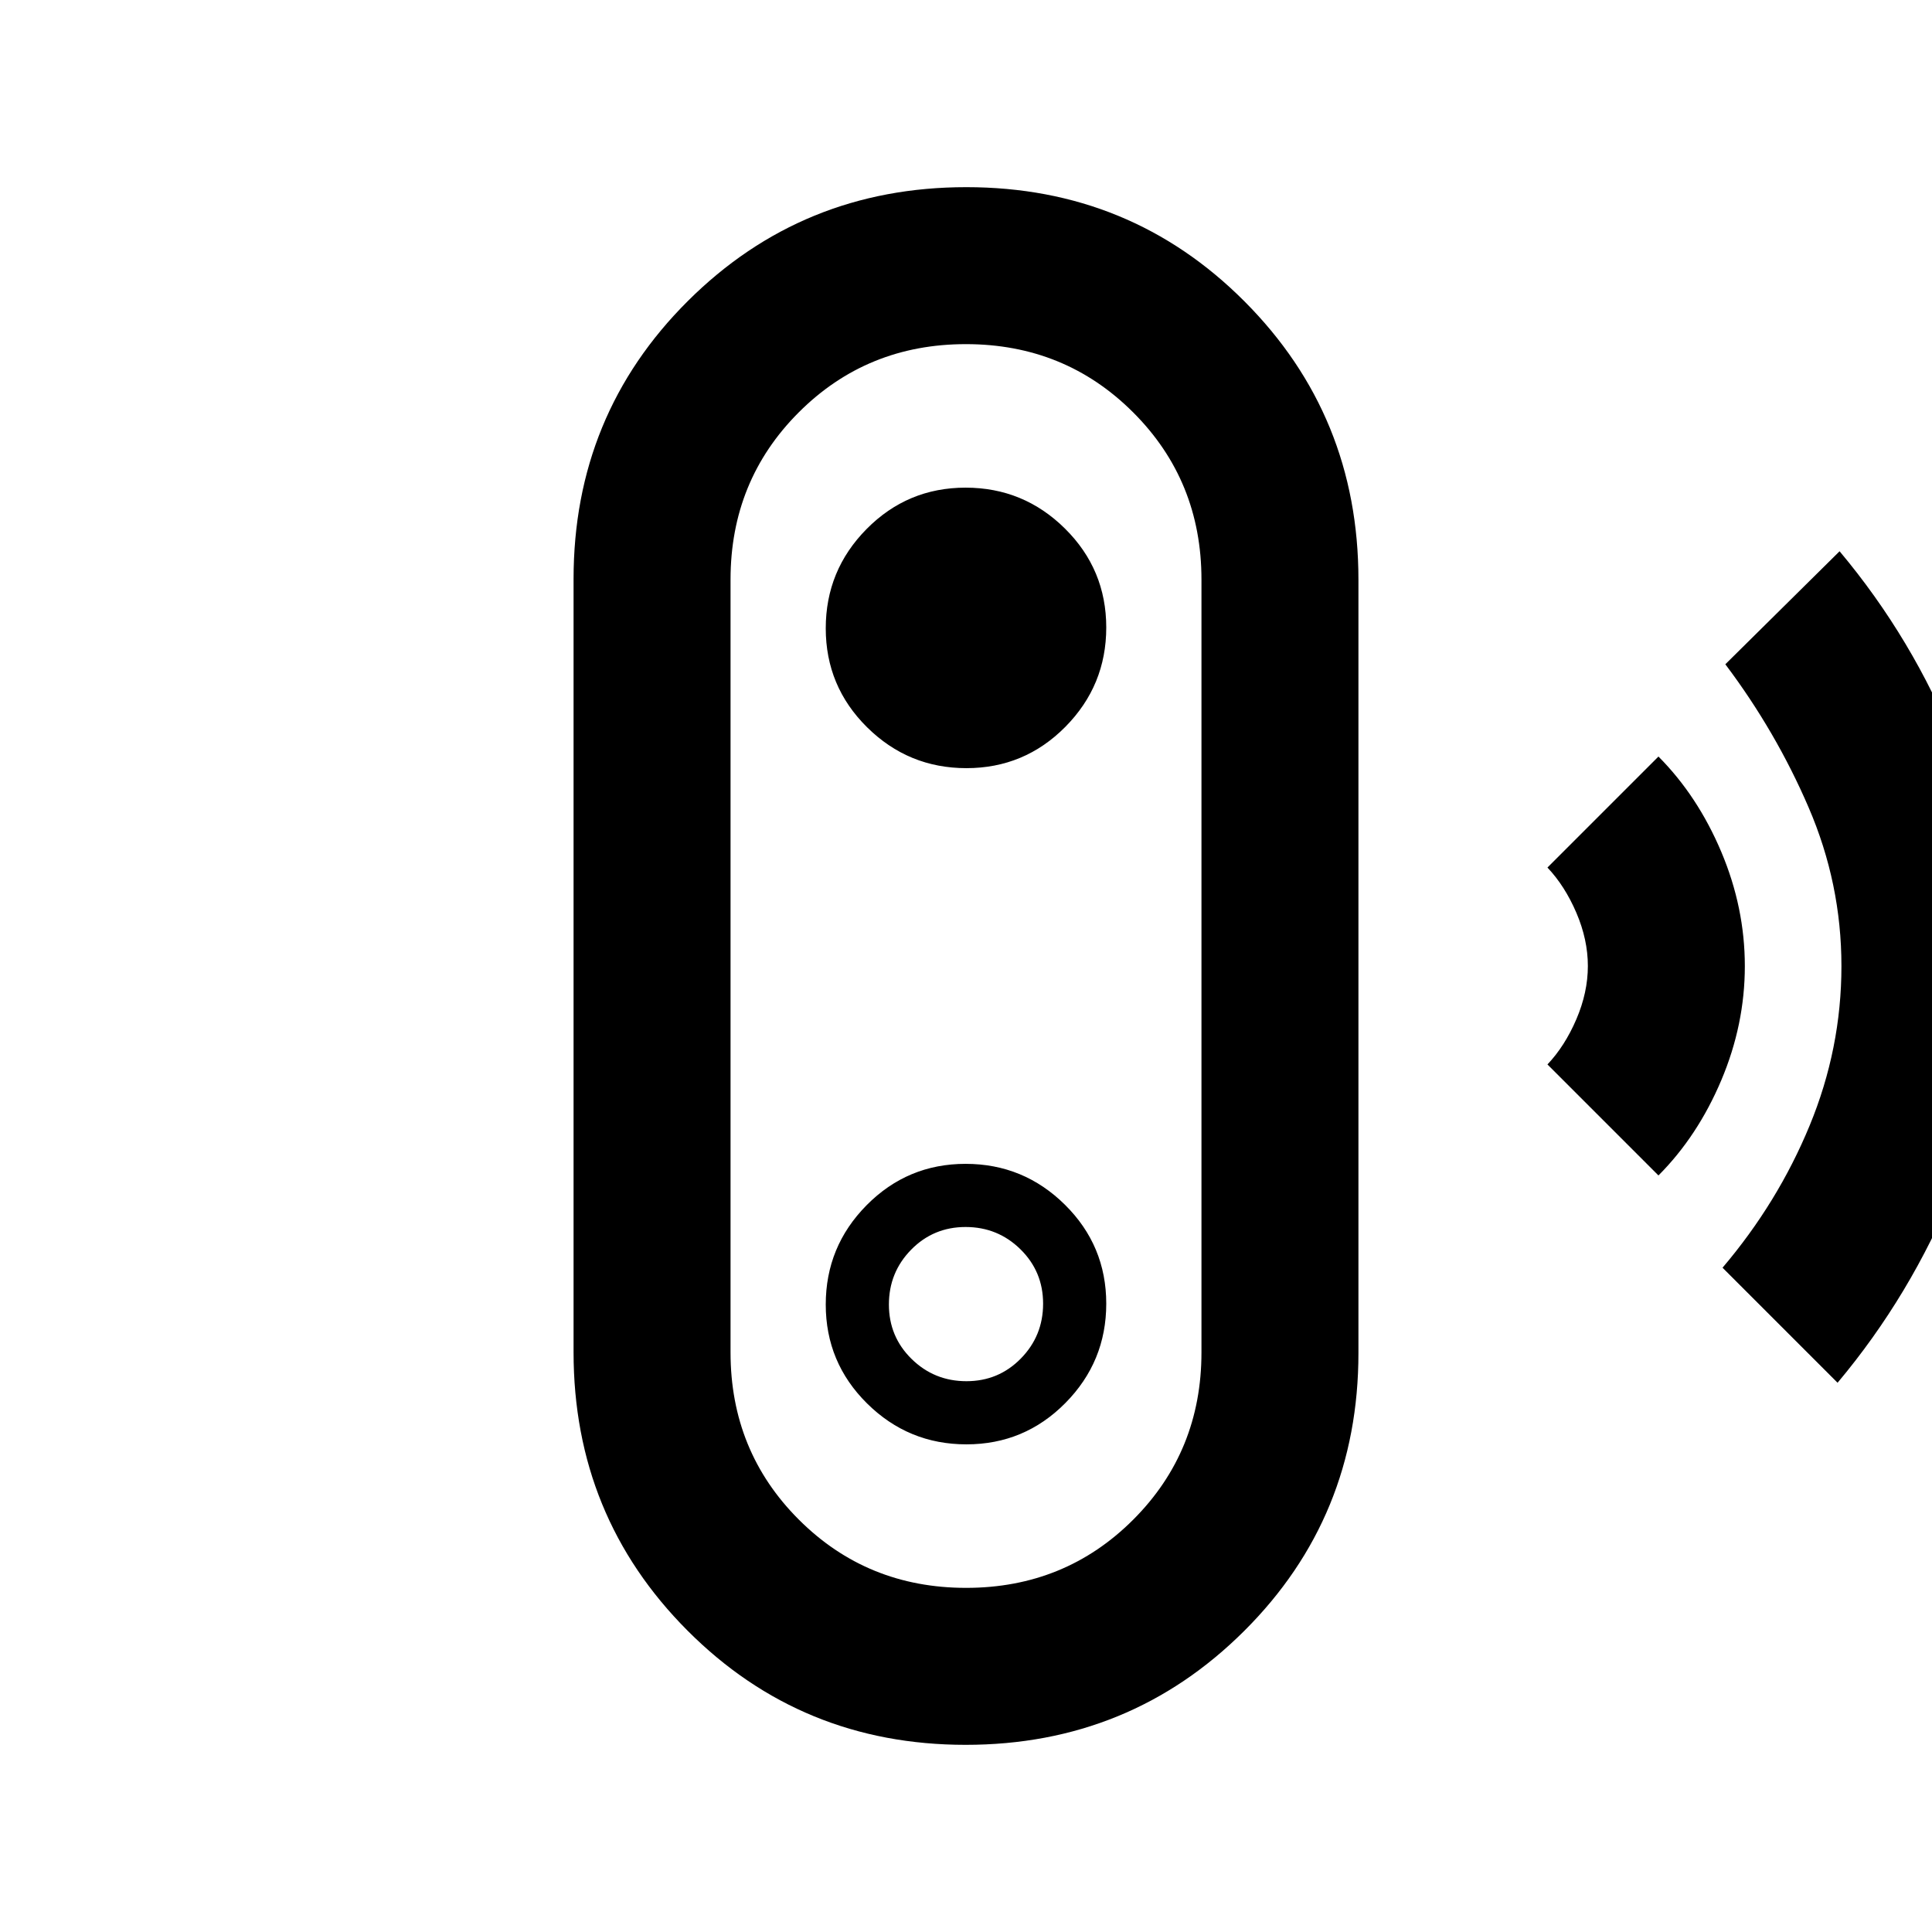 <svg xmlns="http://www.w3.org/2000/svg" height="20" viewBox="0 -960 960 960" width="20"><path d="m913.08-272.92-57.16-57.16q27.49-32.36 43.28-70.63 15.8-38.27 15.8-79.24 0-40.97-16.29-78.79-16.28-37.82-41.4-71.18l56.77-56.16q36.46 43.47 57.69 96.43Q993-536.69 993-480q0 56.69-21.73 110.15-21.73 53.46-58.19 96.93Zm-89-103-55.16-55.16q8.66-9.15 14.37-22.48Q789-466.89 789-480q0-13.11-5.71-26.44-5.71-13.33-14.37-22.48l55.16-55.16q19.49 19.6 31.21 47.35Q867-508.98 867-479.95t-11.71 56.74q-11.72 27.72-31.21 47.29ZM479.83-93q-81.6 0-138.21-56.76Q285-206.53 285-288.09v-384.19q0-81.57 56.78-138.14Q398.57-867 480.17-867t138.21 56.76Q675-753.47 675-671.91v384.19q0 81.57-56.78 138.14Q561.43-93 479.83-93Zm.22-78q49.18 0 83.07-33.92Q597-238.83 597-288v-384q0-49.17-33.93-83.08Q529.14-789 479.95-789q-49.18 0-83.07 33.92Q363-721.17 363-672v384q0 49.17 33.93 83.08Q430.86-171 480.05-171Zm.16-71.31q28.84 0 49.16-20.53 20.32-20.54 20.32-49.37 0-28.84-20.53-49.16-20.54-20.32-49.37-20.32-28.84 0-49.16 20.53-20.32 20.54-20.32 49.37 0 28.84 20.53 49.16 20.54 20.32 49.37 20.32Zm0-31.38q-15.98 0-27.25-11.06t-11.27-27.04q0-15.98 11.06-27.25t27.04-11.27q15.98 0 27.25 11.06t11.27 27.04q0 15.98-11.06 27.25t-27.04 11.27Zm0-304.62q28.84 0 49.16-20.53 20.32-20.54 20.32-49.37 0-28.84-20.53-49.16-20.54-20.32-49.37-20.32-28.84 0-49.16 20.53-20.32 20.54-20.32 49.37 0 28.84 20.53 49.16 20.54 20.32 49.37 20.32ZM480-480Z"/></svg>